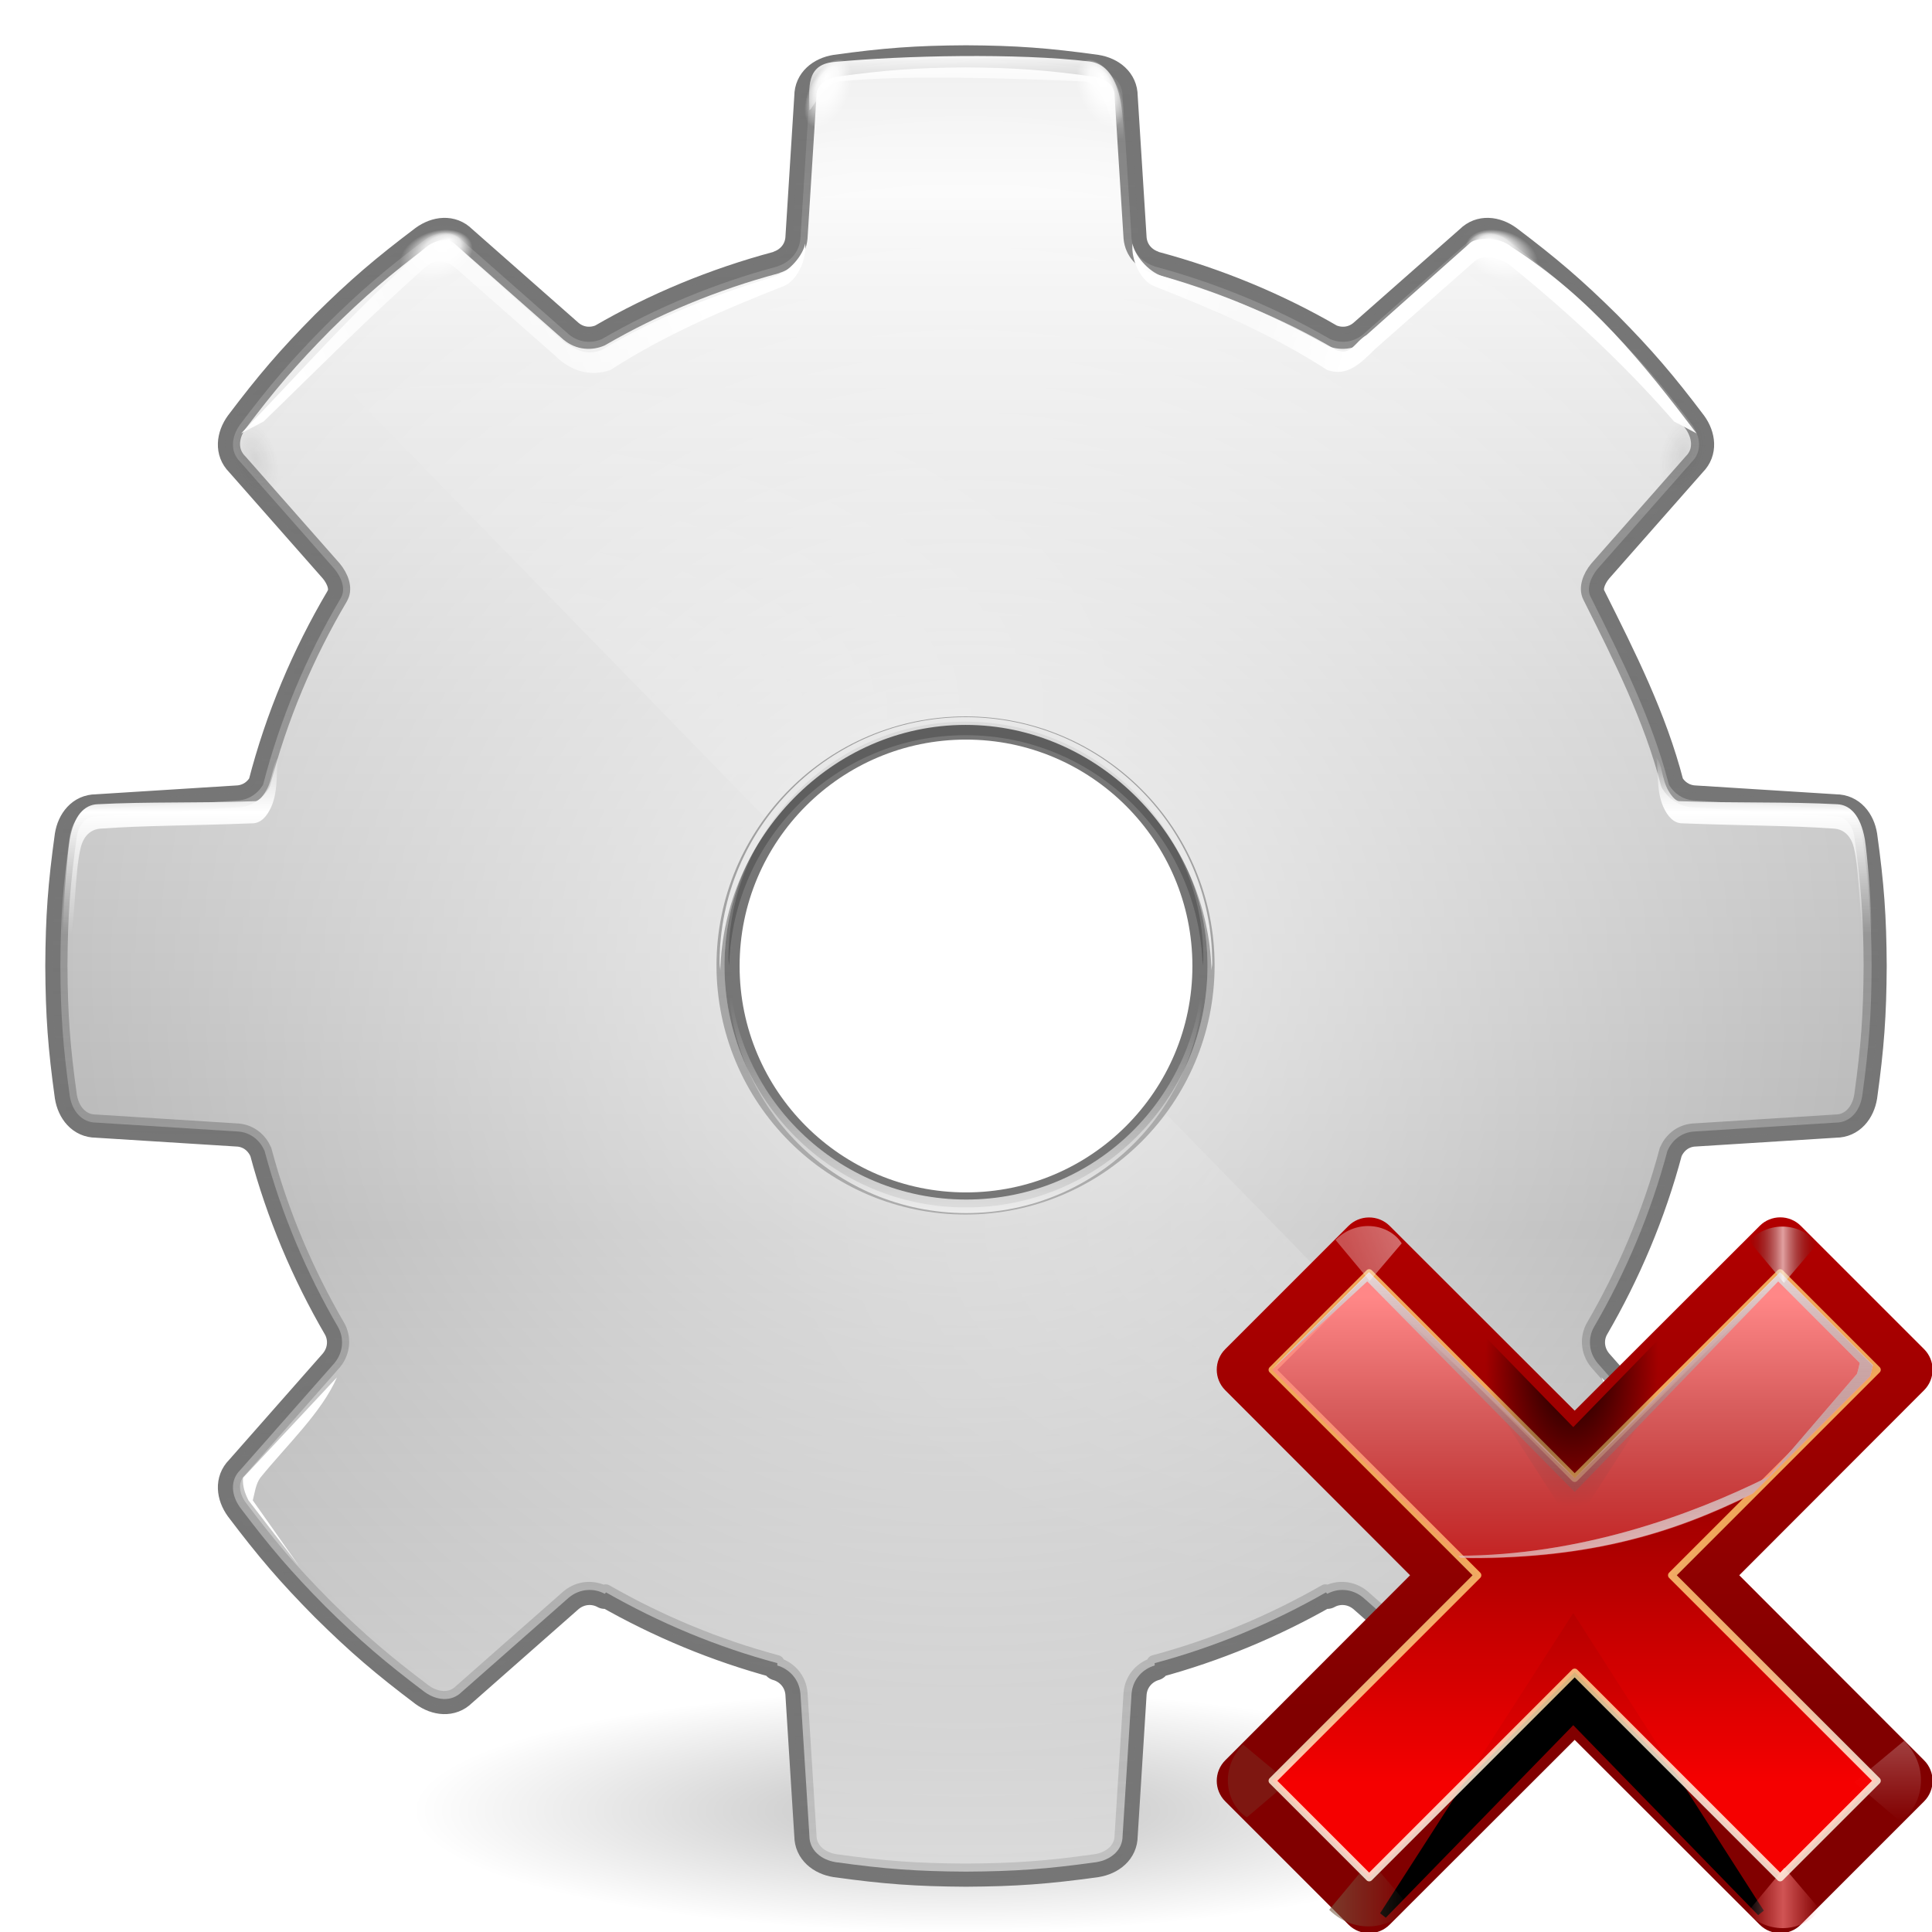 <?xml version="1.0" encoding="UTF-8" standalone="no"?>
<!-- Created with Inkscape (http://www.inkscape.org/) -->
<svg
   xmlns:dc="http://purl.org/dc/elements/1.1/"
   xmlns:cc="http://web.resource.org/cc/"
   xmlns:rdf="http://www.w3.org/1999/02/22-rdf-syntax-ns#"
   xmlns:svg="http://www.w3.org/2000/svg"
   xmlns="http://www.w3.org/2000/svg"
   xmlns:xlink="http://www.w3.org/1999/xlink"
   xmlns:sodipodi="http://sodipodi.sourceforge.net/DTD/sodipodi-0.dtd"
   xmlns:inkscape="http://www.inkscape.org/namespaces/inkscape"
   id="svg2"
   sodipodi:version="0.32"
   inkscape:version="0.45.1"
   width="128"
   height="128"
   version="1.0"
   inkscape:export-filename="/home/pinheiro/pics/oxygen/scalable/actions/exec.png"
   inkscape:export-xdpi="11.25"
   inkscape:export-ydpi="11.25"
   sodipodi:docbase="/home/it-s/Desktop/akademy"
   sodipodi:docname="view-process-end.svg"
   inkscape:output_extension="org.inkscape.output.svg.inkscape">
  <defs
     id="defs5">
    <linearGradient
       inkscape:collect="always"
       xlink:href="#linearGradient3207"
       id="linearGradient5275"
       gradientUnits="userSpaceOnUse"
       gradientTransform="translate(56.7,0)"
       spreadMethod="reflect"
       x1="31.906"
       y1="13.51"
       x2="34.875"
       y2="13.51" />
    <linearGradient
       id="linearGradient3207">
      <stop
         style="stop-color:#ffffff;stop-opacity:1;"
         offset="0"
         id="stop3209" />
      <stop
         style="stop-color:#252525;stop-opacity:0;"
         offset="1"
         id="stop3211" />
    </linearGradient>
    <linearGradient
       inkscape:collect="always"
       xlink:href="#linearGradient3207"
       id="linearGradient5271"
       gradientUnits="userSpaceOnUse"
       gradientTransform="matrix(0.552,-0.552,0.552,0.552,106.629,77.079)"
       x1="63.174"
       y1="10.404"
       x2="63.174"
       y2="61.872" />
    <linearGradient
       inkscape:collect="always"
       xlink:href="#linearGradient3366"
       id="linearGradient5269"
       gradientUnits="userSpaceOnUse"
       gradientTransform="matrix(0.552,-0.552,0.552,0.552,105.932,76.396)"
       x1="47.264"
       y1="21.738"
       x2="47.264"
       y2="70.357" />
    <linearGradient
       id="linearGradient3397">
      <stop
         style="stop-color:#f4f5f8;stop-opacity:1;"
         offset="0"
         id="stop3399" />
      <stop
         style="stop-color:#fdfdfe;stop-opacity:1;"
         offset="1"
         id="stop3401" />
    </linearGradient>
    <linearGradient
       id="linearGradient3575"
       inkscape:collect="always">
      <stop
         id="stop3577"
         offset="0"
         style="stop-color:#000000;stop-opacity:1;" />
      <stop
         id="stop3579"
         offset="1"
         style="stop-color:#000000;stop-opacity:0;" />
    </linearGradient>
    <radialGradient
       inkscape:collect="always"
       xlink:href="#linearGradient3575"
       id="radialGradient5265"
       gradientUnits="userSpaceOnUse"
       gradientTransform="matrix(0.458,0,0,0.782,-19.848,18.821)"
       cx="-36.593"
       cy="90.073"
       fx="-36.593"
       fy="90.073"
       r="25.986" />
    <filter
       id="filter3354"
       inkscape:collect="always">
      <feGaussianBlur
         id="feGaussianBlur3356"
         stdDeviation="0.458"
         inkscape:collect="always" />
    </filter>
    <linearGradient
       id="linearGradient3163">
      <stop
         offset="0"
         id="stop3165"
         style="stop-color:#fff5e4;stop-opacity:1;" />
      <stop
         offset="0.25"
         id="stop3173"
         style="stop-color:#ffecd0;stop-opacity:1;" />
      <stop
         offset="0.5"
         id="stop3171"
         style="stop-color:#ffd390;stop-opacity:1;" />
      <stop
         offset="1"
         id="stop3167"
         style="stop-color:#ffc46a;stop-opacity:1;" />
    </linearGradient>
    <linearGradient
       inkscape:collect="always"
       xlink:href="#linearGradient3163"
       id="linearGradient5263"
       gradientUnits="userSpaceOnUse"
       x1="60"
       y1="92.973"
       x2="57.434"
       y2="55.079" />
    <linearGradient
       id="linearGradient3366"
       inkscape:collect="always">
      <stop
         id="stop3368"
         offset="0"
         style="stop-color:#ff8787;stop-opacity:1;" />
      <stop
         id="stop4472"
         offset="1"
         style="stop-color:#ff8787;stop-opacity:0;" />
    </linearGradient>
    <linearGradient
       inkscape:collect="always"
       xlink:href="#linearGradient3366"
       id="linearGradient5261"
       gradientUnits="userSpaceOnUse"
       gradientTransform="translate(56.7,0)"
       spreadMethod="reflect"
       x1="31.906"
       y1="13.51"
       x2="34.875"
       y2="13.51" />
    <linearGradient
       id="linearGradient5433">
      <stop
         style="stop-color:#ff0000;stop-opacity:1;"
         offset="0"
         id="stop5435" />
      <stop
         style="stop-color:#7f0000;stop-opacity:1;"
         offset="1"
         id="stop5437" />
    </linearGradient>
    <linearGradient
       inkscape:collect="always"
       xlink:href="#linearGradient5433"
       id="linearGradient5259"
       gradientUnits="userSpaceOnUse"
       gradientTransform="matrix(0.552,-0.552,0.552,0.552,105.932,76.396)"
       x1="55.007"
       y1="88.461"
       x2="55.007"
       y2="36.656" />
    <linearGradient
       inkscape:collect="always"
       xlink:href="#linearGradient3489"
       id="linearGradient5257"
       gradientUnits="userSpaceOnUse"
       x1="304.887"
       y1="385.861"
       x2="345.62"
       y2="384.624" />
    <linearGradient
       inkscape:collect="always"
       id="linearGradient3489">
      <stop
         style="stop-color:#765c44;stop-opacity:1;"
         offset="0"
         id="stop3491" />
      <stop
         style="stop-color:#765c44;stop-opacity:0;"
         offset="1"
         id="stop3493" />
    </linearGradient>
    <linearGradient
       inkscape:collect="always"
       xlink:href="#linearGradient3489"
       id="linearGradient5255"
       gradientUnits="userSpaceOnUse"
       gradientTransform="scale(1.098,0.911)"
       x1="26.091"
       y1="14.857"
       x2="31.501"
       y2="14.857" />
    <filter
       id="filter3477"
       height="1.277"
       y="-0.139"
       width="1.28"
       x="-0.14"
       inkscape:collect="always">
      <feGaussianBlur
         id="feGaussianBlur3479"
         stdDeviation="0.288"
         inkscape:collect="always" />
    </filter>
    <linearGradient
       inkscape:collect="always"
       id="linearGradient3499">
      <stop
         style="stop-color:#ffffff;stop-opacity:1;"
         offset="0"
         id="stop3501" />
      <stop
         style="stop-color:#ffffff;stop-opacity:0;"
         offset="1"
         id="stop3503" />
    </linearGradient>
    <linearGradient
       inkscape:collect="always"
       xlink:href="#linearGradient3499"
       id="linearGradient5253"
       gradientUnits="userSpaceOnUse"
       gradientTransform="scale(1.098,0.911)"
       x1="26.091"
       y1="14.857"
       x2="31.501"
       y2="14.857" />
    <filter
       id="filter3549"
       height="1.296"
       y="-0.148"
       width="1.233"
       x="-0.116"
       inkscape:collect="always">
      <feGaussianBlur
         id="feGaussianBlur3551"
         stdDeviation="2.57"
         inkscape:collect="always" />
    </filter>
    <clipPath
       id="clipPath3559"
       clipPathUnits="userSpaceOnUse">
      <path
         style="fill:url(#linearGradient3563);fill-opacity:1;stroke:none;stroke-width:8;stroke-linecap:round;stroke-linejoin:round;stroke-miterlimit:4;stroke-dashoffset:1.088;stroke-opacity:1"
         d="M -64.51,10.75 C -65.553,10.758 -66.55,11.173 -67.292,11.906 L -84.26,28.875 C -85.822,30.437 -85.822,32.969 -84.26,34.531 L -58.823,60 L -84.26,85.469 C -85.822,87.031 -85.822,89.563 -84.26,91.125 L -67.292,108.094 C -65.729,109.655 -63.197,109.655 -61.635,108.094 L -36.167,82.656 L -10.698,108.094 C -9.136,109.655 -6.604,109.655 -5.042,108.094 L 11.927,91.125 C 13.489,89.563 13.489,87.031 11.927,85.469 L -13.51,60 L 11.927,34.531 C 13.489,32.969 13.489,30.437 11.927,28.875 L -5.042,11.906 C -6.604,10.345 -9.136,10.345 -10.698,11.906 L -36.167,37.344 L -61.635,11.906 C -62.399,11.15 -63.436,10.734 -64.51,10.75 z M -33.323,74.156 C -34.074,73.397 -35.098,72.969 -36.167,72.969 C -37.235,72.969 -38.259,73.397 -39.01,74.156 L -33.323,74.156 z "
         id="path3561"
         sodipodi:nodetypes="cccccccccccccccccccccccscc" />
    </clipPath>
    <linearGradient
       id="linearGradient5826">
      <stop
         id="stop5828"
         offset="0"
         style="stop-color:#810000;stop-opacity:1;" />
      <stop
         id="stop5830"
         offset="1"
         style="stop-color:#c50000;stop-opacity:1;" />
    </linearGradient>
    <linearGradient
       inkscape:collect="always"
       xlink:href="#linearGradient5826"
       id="linearGradient5251"
       gradientUnits="userSpaceOnUse"
       gradientTransform="matrix(0.552,-0.552,0.552,0.552,105.932,76.396)"
       x1="58.744"
       y1="78.411"
       x2="58.744"
       y2="-15.689" />
    <linearGradient
       inkscape:collect="always"
       id="linearGradient5968">
      <stop
         style="stop-color:#000000;stop-opacity:1;"
         offset="0"
         id="stop5970" />
      <stop
         style="stop-color:#000000;stop-opacity:0;"
         offset="1"
         id="stop5972" />
    </linearGradient>
    <linearGradient
       inkscape:collect="always"
       id="linearGradient5880">
      <stop
         style="stop-color:#ffffff;stop-opacity:1;"
         offset="0"
         id="stop5882" />
      <stop
         style="stop-color:#ffffff;stop-opacity:0;"
         offset="1"
         id="stop5884" />
    </linearGradient>
    <linearGradient
       id="linearGradient5515">
      <stop
         style="stop-color:#ffffff;stop-opacity:0;"
         offset="0"
         id="stop5517" />
      <stop
         id="stop5523"
         offset="0.325"
         style="stop-color:#ffffff;stop-opacity:1;" />
      <stop
         style="stop-color:#ffffff;stop-opacity:0;"
         offset="1"
         id="stop5519" />
    </linearGradient>
    <linearGradient
       id="linearGradient5267">
      <stop
         style="stop-color:#ffffff;stop-opacity:1;"
         offset="0"
         id="stop5269" />
      <stop
         id="stop5275"
         offset="0.5"
         style="stop-color:#ffffff;stop-opacity:0.504;" />
      <stop
         style="stop-color:#ffffff;stop-opacity:1;"
         offset="1"
         id="stop5271" />
    </linearGradient>
    <linearGradient
       id="linearGradient5247">
      <stop
         style="stop-color:#ffffff;stop-opacity:1;"
         offset="0"
         id="stop5249" />
      <stop
         id="stop5255"
         offset="0.5"
         style="stop-color:#ffffff;stop-opacity:0.791;" />
      <stop
         style="stop-color:#ffffff;stop-opacity:0;"
         offset="1"
         id="stop5251" />
    </linearGradient>
    <linearGradient
       inkscape:collect="always"
       id="linearGradient5213">
      <stop
         style="stop-color:#ffffff;stop-opacity:1;"
         offset="0"
         id="stop5215" />
      <stop
         style="stop-color:#ffffff;stop-opacity:0;"
         offset="1"
         id="stop5217" />
    </linearGradient>
    <linearGradient
       inkscape:collect="always"
       id="linearGradient5131">
      <stop
         style="stop-color:#767676;stop-opacity:1;"
         offset="0"
         id="stop5133" />
      <stop
         style="stop-color:#767676;stop-opacity:0;"
         offset="1"
         id="stop5135" />
    </linearGradient>
    <linearGradient
       inkscape:collect="always"
       id="linearGradient4993">
      <stop
         style="stop-color:#ffffff;stop-opacity:1;"
         offset="0"
         id="stop4995" />
      <stop
         style="stop-color:#ffffff;stop-opacity:0;"
         offset="1"
         id="stop4997" />
    </linearGradient>
    <linearGradient
       inkscape:collect="always"
       id="linearGradient4913">
      <stop
         style="stop-color:#ffffff;stop-opacity:1;"
         offset="0"
         id="stop4915" />
      <stop
         style="stop-color:#ffffff;stop-opacity:0;"
         offset="1"
         id="stop4917" />
    </linearGradient>
    <linearGradient
       id="linearGradient4893">
      <stop
         style="stop-color:#000000;stop-opacity:0;"
         offset="0"
         id="stop4895" />
      <stop
         id="stop4909"
         offset="0.611"
         style="stop-color:#000000;stop-opacity:0;" />
      <stop
         id="stop4905"
         offset="0.685"
         style="stop-color:#000000;stop-opacity:0.378;" />
      <stop
         style="stop-color:#000000;stop-opacity:0;"
         offset="0.75"
         id="stop4907" />
      <stop
         style="stop-color:#000000;stop-opacity:0;"
         offset="1"
         id="stop4897" />
    </linearGradient>
    <linearGradient
       inkscape:collect="always"
       id="linearGradient3285">
      <stop
         style="stop-color:#474747;stop-opacity:1;"
         offset="0"
         id="stop3287" />
      <stop
         style="stop-color:#474747;stop-opacity:0;"
         offset="1"
         id="stop3289" />
    </linearGradient>
    <linearGradient
       id="linearGradient3184">
      <stop
         style="stop-color:#fcfcfc;stop-opacity:1;"
         offset="0"
         id="stop3186" />
      <stop
         style="stop-color:#c0c0c0;stop-opacity:1;"
         offset="1"
         id="stop3188" />
    </linearGradient>
    <linearGradient
       id="linearGradient3152">
      <stop
         style="stop-color:#a2a2a2;stop-opacity:1;"
         offset="0"
         id="stop3154" />
      <stop
         id="stop3166"
         offset="0.278"
         style="stop-color:#b7b7b7;stop-opacity:1;" />
      <stop
         id="stop3160"
         offset="0.348"
         style="stop-color:#f2f2f2;stop-opacity:1;" />
      <stop
         style="stop-color:#858585;stop-opacity:1;"
         offset="0.691"
         id="stop3162" />
      <stop
         id="stop3164"
         offset="0.767"
         style="stop-color:#8f8f8f;stop-opacity:1;" />
      <stop
         style="stop-color:#a4a4a4;stop-opacity:1;"
         offset="0.849"
         id="stop3182" />
      <stop
         style="stop-color:#757575;stop-opacity:1;"
         offset="0.884"
         id="stop3178" />
      <stop
         id="stop3180"
         offset="0.913"
         style="stop-color:#989898;stop-opacity:1;" />
      <stop
         style="stop-color:#acacac;stop-opacity:1;"
         offset="1"
         id="stop3156" />
    </linearGradient>
    <linearGradient
       id="linearGradient10207">
      <stop
         id="stop10209"
         offset="0"
         style="stop-color:#b4b4b4;stop-opacity:1;" />
      <stop
         style="stop-color:#d1d1d1;stop-opacity:1;"
         offset="0.5"
         id="stop4937" />
      <stop
         id="stop10211"
         offset="1"
         style="stop-color:#fafafa;stop-opacity:1;" />
    </linearGradient>
    <linearGradient
       id="linearGradient3752">
      <stop
         id="stop3754"
         offset="0"
         style="stop-color:#000000;stop-opacity:1;" />
      <stop
         id="stop3756"
         offset="1"
         style="stop-color:#000000;stop-opacity:0;" />
    </linearGradient>
    <radialGradient
       inkscape:collect="always"
       xlink:href="#linearGradient4893"
       id="radialGradient4903"
       cx="-1.249"
       cy="23.725"
       fx="-1.249"
       fy="61.404"
       r="60"
       gradientUnits="userSpaceOnUse"
       gradientTransform="matrix(1.358,1.503,-1.633,1.476,-61.052,-44.648)" />
    <radialGradient
       inkscape:collect="always"
       xlink:href="#linearGradient4913"
       id="radialGradient4925"
       gradientUnits="userSpaceOnUse"
       cx="-84"
       cy="64"
       fx="-84"
       fy="64"
       r="60" />
    <mask
       maskUnits="userSpaceOnUse"
       id="mask4921">
      <path
         style="opacity:1;fill:url(#radialGradient4925);fill-opacity:1;stroke:none;stroke-width:3;stroke-linecap:round;stroke-linejoin:round;stroke-miterlimit:4;stroke-dasharray:none;stroke-dashoffset:1.088;stroke-opacity:1"
         d="M -84,4 C -87.274,4.017 -89.376,4.174 -92.625,4.625 C -93.587,4.778 -94.375,5.406 -94.375,6.375 L -94.969,15.812 C -95.057,16.768 -95.725,17.397 -96.437,17.625 C -96.459,17.632 -96.478,17.65 -96.5,17.656 C -100.617,18.761 -104.523,20.378 -108.125,22.469 C -108.777,22.751 -109.617,22.734 -110.312,22.156 L -117.406,15.906 C -118.092,15.221 -119.086,15.334 -119.875,15.906 C -122.492,17.885 -124.11,19.26 -126.438,21.562 C -128.74,23.89 -130.115,25.508 -132.094,28.125 C -132.666,28.914 -132.779,29.908 -132.094,30.594 L -125.844,37.688 C -125.37,38.258 -125.108,38.996 -125.375,39.531 L -125.438,39.656 C -127.683,43.456 -129.432,47.593 -130.562,51.969 C -130.574,51.989 -130.581,52.011 -130.594,52.031 C -130.911,52.544 -131.449,52.963 -132.188,53.031 L -141.625,53.625 C -142.594,53.625 -143.222,54.413 -143.375,55.375 C -143.826,58.624 -143.983,60.726 -144,64 C -143.983,67.274 -143.826,69.376 -143.375,72.625 C -143.222,73.587 -142.594,74.375 -141.625,74.375 L -132.188,74.969 C -131.32,75.049 -130.744,75.615 -130.469,76.25 C -129.366,80.393 -127.703,84.314 -125.594,87.938 C -125.221,88.606 -125.212,89.552 -125.844,90.312 L -132.094,97.406 C -132.779,98.092 -132.666,99.086 -132.094,99.875 C -130.115,102.492 -128.74,104.11 -126.438,106.438 C -124.11,108.74 -122.492,110.115 -119.875,112.094 C -119.086,112.666 -118.092,112.779 -117.406,112.094 L -110.312,105.844 C -109.552,105.212 -108.606,105.221 -107.938,105.594 L -107.844,105.5 C -104.316,107.517 -100.516,109.11 -96.5,110.188 L -96.5,110.344 C -95.764,110.553 -95.06,111.203 -94.969,112.188 L -94.375,121.625 C -94.375,122.594 -93.587,123.222 -92.625,123.375 C -89.376,123.826 -87.274,123.983 -84,124 C -80.726,123.983 -78.624,123.826 -75.375,123.375 C -74.413,123.222 -73.625,122.594 -73.625,121.625 L -73.031,112.188 C -72.94,111.203 -72.236,110.553 -71.5,110.344 L -71.5,110.188 C -67.484,109.11 -63.684,107.517 -60.156,105.5 L -60.062,105.594 C -59.394,105.221 -58.448,105.212 -57.687,105.844 L -50.594,112.094 C -49.908,112.779 -48.914,112.666 -48.125,112.094 C -45.508,110.115 -43.89,108.74 -41.562,106.438 C -39.26,104.11 -37.885,102.492 -35.906,99.875 C -35.334,99.086 -35.221,98.092 -35.906,97.406 L -42.156,90.312 C -42.788,89.552 -42.779,88.606 -42.406,87.938 C -40.297,84.314 -38.634,80.393 -37.531,76.25 C -37.256,75.615 -36.68,75.049 -35.812,74.969 L -26.375,74.375 C -25.406,74.375 -24.778,73.587 -24.625,72.625 C -24.174,69.376 -24.017,67.274 -24,64 C -24.017,60.726 -24.174,58.624 -24.625,55.375 C -24.778,54.413 -25.406,53.625 -26.375,53.625 L -35.812,53.031 C -36.551,52.963 -37.089,52.544 -37.406,52.031 C -37.412,52.009 -37.432,51.991 -37.437,51.969 C -38.568,47.593 -40.589,43.604 -42.562,39.656 L -42.625,39.531 C -42.892,38.996 -42.63,38.258 -42.156,37.688 L -35.906,30.594 C -35.221,29.908 -35.334,28.914 -35.906,28.125 C -37.885,25.508 -39.26,23.89 -41.562,21.562 C -43.89,19.26 -45.508,17.885 -48.125,15.906 C -48.914,15.334 -49.908,15.221 -50.594,15.906 L -57.687,22.156 C -58.383,22.734 -59.223,22.751 -59.875,22.469 C -63.477,20.378 -67.383,18.761 -71.5,17.656 C -71.522,17.65 -71.541,17.632 -71.562,17.625 C -72.275,17.397 -72.943,16.768 -73.031,15.812 L -73.625,6.375 C -73.625,5.406 -74.413,4.778 -75.375,4.625 C -78.624,4.174 -80.726,4.017 -84,4 z M -84,48 C -75.168,48 -68,55.168 -68,64 C -68,72.832 -75.168,80 -84,80 C -92.832,80 -100,72.832 -100,64 C -100,55.168 -92.832,48 -84,48 z "
         id="path4923"
         sodipodi:nodetypes="ccccssccccccccsccscccccccccccccccccccccccccccccccccccccccccccccccssssccccccccsscccccsssc" />
    </mask>
    <radialGradient
       inkscape:collect="always"
       xlink:href="#linearGradient4993"
       id="radialGradient5008"
       gradientUnits="userSpaceOnUse"
       gradientTransform="matrix(1,0,0,0.578,0,-101.847)"
       cx="94.819"
       cy="67.895"
       fx="94.819"
       fy="67.895"
       r="43.734" />
    <filter
       inkscape:collect="always"
       id="filter5054">
      <feGaussianBlur
         inkscape:collect="always"
         stdDeviation="1.283"
         id="feGaussianBlur5056" />
    </filter>
    <clipPath
       clipPathUnits="userSpaceOnUse"
       id="clipPath5073">
      <path
         id="path5075"
         d="M 76.906,-70.062 C 73.994,-66.09 69.299,-63.5 64,-63.5 C 59.104,-63.5 54.717,-65.689 51.781,-69.156 C 28.642,-73.442 25.164,-55.117 20.281,-38.406 C 20.69,-37.972 21.088,-37.542 21.562,-37.062 C 23.89,-34.76 25.508,-33.385 28.125,-31.406 C 28.914,-30.834 29.908,-30.721 30.594,-31.406 L 37.688,-37.656 C 38.448,-38.288 39.394,-38.279 40.062,-37.906 L 40.156,-38 C 43.684,-35.983 47.484,-34.39 51.5,-33.312 L 51.5,-33.156 C 52.236,-32.947 52.94,-32.297 53.031,-31.312 L 53.625,-21.875 C 53.625,-20.906 54.413,-20.278 55.375,-20.125 C 58.624,-19.674 60.726,-19.517 64,-19.5 C 67.274,-19.517 69.376,-19.674 72.625,-20.125 C 73.587,-20.278 74.375,-20.906 74.375,-21.875 L 74.969,-31.312 C 75.06,-32.297 75.764,-32.947 76.5,-33.156 L 76.5,-33.312 C 80.516,-34.39 84.316,-35.983 87.844,-38 L 87.938,-37.906 C 88.606,-38.279 89.552,-38.288 90.312,-37.656 L 97.406,-31.406 C 98.092,-30.721 99.086,-30.834 99.875,-31.406 C 102.492,-33.385 104.11,-34.76 106.438,-37.062 C 106.923,-37.553 107.333,-37.994 107.75,-38.437 C 111.674,-45.524 82.141,-81.872 76.906,-70.062 z "
         clip-path="none"
         mask="none"
         style="opacity:0.431;fill:url(#radialGradient5077);fill-opacity:1;stroke:none;stroke-width:3;stroke-linecap:round;stroke-linejoin:round;stroke-miterlimit:4;stroke-dasharray:none;stroke-dashoffset:1.088;stroke-opacity:1"
         sodipodi:nodetypes="csccccccccccccccccccccccccccc" />
    </clipPath>
    <radialGradient
       inkscape:collect="always"
       xlink:href="#linearGradient4993"
       id="radialGradient5077"
       gradientUnits="userSpaceOnUse"
       gradientTransform="matrix(1,0,0,0.578,0,-101.847)"
       cx="94.819"
       cy="67.895"
       fx="94.819"
       fy="67.895"
       r="43.734" />
    <radialGradient
       inkscape:collect="always"
       xlink:href="#linearGradient4993"
       id="radialGradient5081"
       gradientUnits="userSpaceOnUse"
       gradientTransform="matrix(1,0,0,0.578,0,-101.847)"
       cx="94.819"
       cy="67.895"
       fx="94.819"
       fy="67.895"
       r="43.734" />
    <filter
       inkscape:collect="always"
       id="filter5162">
      <feGaussianBlur
         inkscape:collect="always"
         stdDeviation="0.605"
         id="feGaussianBlur5164" />
    </filter>
    <linearGradient
       inkscape:collect="always"
       xlink:href="#linearGradient10207"
       id="linearGradient5175"
       gradientUnits="userSpaceOnUse"
       gradientTransform="translate(4.044,1.284)"
       spreadMethod="reflect"
       x1="64"
       y1="81.5"
       x2="64"
       y2="12.678" />
    <radialGradient
       inkscape:collect="always"
       xlink:href="#linearGradient4893"
       id="radialGradient5177"
       gradientUnits="userSpaceOnUse"
       gradientTransform="matrix(1.358,1.503,-1.633,1.476,-61.052,-44.648)"
       cx="-1.249"
       cy="23.725"
       fx="-1.249"
       fy="61.404"
       r="60" />
    <radialGradient
       inkscape:collect="always"
       xlink:href="#linearGradient4993"
       id="radialGradient5179"
       gradientUnits="userSpaceOnUse"
       gradientTransform="matrix(1,0,0,0.578,0,-101.847)"
       cx="94.819"
       cy="67.895"
       fx="94.819"
       fy="67.895"
       r="43.734" />
    <radialGradient
       inkscape:collect="always"
       xlink:href="#linearGradient4993"
       id="radialGradient5181"
       gradientUnits="userSpaceOnUse"
       gradientTransform="matrix(1,0,0,0.578,0,-101.847)"
       cx="94.819"
       cy="67.895"
       fx="94.819"
       fy="67.895"
       r="43.734" />
    <radialGradient
       inkscape:collect="always"
       xlink:href="#linearGradient4913"
       id="radialGradient5183"
       gradientUnits="userSpaceOnUse"
       gradientTransform="translate(152.044,1.284)"
       cx="-84"
       cy="64"
       fx="-84"
       fy="64"
       r="60" />
    <linearGradient
       inkscape:collect="always"
       xlink:href="#linearGradient5131"
       id="linearGradient5185"
       gradientUnits="userSpaceOnUse"
       gradientTransform="translate(-225.986,40.75)"
       x1="283.5"
       y1="-52.5"
       x2="282.5"
       y2="128.5" />
    <linearGradient
       inkscape:collect="always"
       xlink:href="#linearGradient5213"
       id="linearGradient5219"
       x1="62.937"
       y1="3.85"
       x2="63.021"
       y2="9.852"
       gradientUnits="userSpaceOnUse"
       gradientTransform="translate(-2.9613216e-2,-0.459)" />
    <radialGradient
       inkscape:collect="always"
       xlink:href="#linearGradient5247"
       id="radialGradient5253"
       cx="54.673"
       cy="6.85"
       fx="54.046"
       fy="6.341"
       r="1.289"
       gradientTransform="matrix(1,0,0,1.902,0,-6.178)"
       gradientUnits="userSpaceOnUse" />
    <filter
       inkscape:collect="always"
       id="filter5257">
      <feGaussianBlur
         inkscape:collect="always"
         stdDeviation="0.023"
         id="feGaussianBlur5259" />
    </filter>
    <radialGradient
       inkscape:collect="always"
       xlink:href="#linearGradient5247"
       id="radialGradient5263"
       gradientUnits="userSpaceOnUse"
       gradientTransform="matrix(1,0,0,1.902,0,-6.178)"
       cx="54.673"
       cy="6.85"
       fx="54.046"
       fy="6.341"
       r="1.289" />
    <linearGradient
       inkscape:collect="always"
       xlink:href="#linearGradient5267"
       id="linearGradient5273"
       x1="43.714"
       y1="11.362"
       x2="18.252"
       y2="21.729"
       gradientUnits="userSpaceOnUse" />
    <filter
       inkscape:collect="always"
       id="filter5309">
      <feGaussianBlur
         inkscape:collect="always"
         stdDeviation="0.093"
         id="feGaussianBlur5311" />
    </filter>
    <radialGradient
       inkscape:collect="always"
       xlink:href="#linearGradient5247"
       id="radialGradient5315"
       gradientUnits="userSpaceOnUse"
       gradientTransform="matrix(1,0,0,1.902,0,-6.178)"
       cx="54.673"
       cy="6.85"
       fx="54.046"
       fy="6.341"
       r="1.289" />
    <linearGradient
       inkscape:collect="always"
       xlink:href="#linearGradient5267"
       id="linearGradient5337"
       gradientUnits="userSpaceOnUse"
       x1="52.722"
       y1="17.797"
       x2="38.628"
       y2="22.658" />
    <radialGradient
       inkscape:collect="always"
       xlink:href="#linearGradient5247"
       id="radialGradient5339"
       gradientUnits="userSpaceOnUse"
       gradientTransform="matrix(1,0,0,1.902,0,-6.178)"
       cx="54.673"
       cy="6.85"
       fx="54.046"
       fy="6.341"
       r="1.289" />
    <radialGradient
       inkscape:collect="always"
       xlink:href="#linearGradient3285"
       id="radialGradient5343"
       gradientUnits="userSpaceOnUse"
       gradientTransform="matrix(1,0,0,1.902,0,-6.178)"
       cx="54.673"
       cy="6.85"
       fx="54.673"
       fy="6.85"
       r="1.289" />
    <filter
       inkscape:collect="always"
       x="-0.113"
       width="1.226"
       y="-0.067"
       height="1.133"
       id="filter5505">
      <feGaussianBlur
         inkscape:collect="always"
         stdDeviation="0.133"
         id="feGaussianBlur5507" />
    </filter>
    <radialGradient
       inkscape:collect="always"
       xlink:href="#linearGradient3285"
       id="radialGradient5511"
       gradientUnits="userSpaceOnUse"
       gradientTransform="matrix(1,0,0,1.902,0,-6.178)"
       cx="54.673"
       cy="6.85"
       fx="54.673"
       fy="6.85"
       r="1.289" />
    <linearGradient
       inkscape:collect="always"
       xlink:href="#linearGradient5515"
       id="linearGradient5521"
       x1="114.296"
       y1="49.937"
       x2="114.296"
       y2="61.877"
       gradientUnits="userSpaceOnUse" />
    <filter
       inkscape:collect="always"
       id="filter5581">
      <feGaussianBlur
         inkscape:collect="always"
         stdDeviation="0.204"
         id="feGaussianBlur5583" />
    </filter>
    <linearGradient
       inkscape:collect="always"
       xlink:href="#linearGradient5515"
       id="linearGradient5587"
       gradientUnits="userSpaceOnUse"
       x1="114.296"
       y1="49.937"
       x2="114.296"
       y2="61.877" />
    <filter
       inkscape:collect="always"
       id="filter5718">
      <feGaussianBlur
         inkscape:collect="always"
         stdDeviation="0.487"
         id="feGaussianBlur5720" />
    </filter>
    <filter
       inkscape:collect="always"
       id="filter5836">
      <feGaussianBlur
         inkscape:collect="always"
         stdDeviation="0.124"
         id="feGaussianBlur5838" />
    </filter>
    <filter
       inkscape:collect="always"
       id="filter5876">
      <feGaussianBlur
         inkscape:collect="always"
         stdDeviation="0.119"
         id="feGaussianBlur5878" />
    </filter>
    <linearGradient
       inkscape:collect="always"
       xlink:href="#linearGradient5880"
       id="linearGradient5886"
       x1="63.993"
       y1="80.37"
       x2="63.993"
       y2="66.132"
       gradientUnits="userSpaceOnUse" />
    <filter
       inkscape:collect="always"
       id="filter5960">
      <feGaussianBlur
         inkscape:collect="always"
         stdDeviation="0.07"
         id="feGaussianBlur5962" />
    </filter>
    <radialGradient
       inkscape:collect="always"
       xlink:href="#linearGradient5968"
       id="radialGradient5974"
       cx="66.917"
       cy="121.709"
       fx="66.917"
       fy="121.709"
       r="36.032"
       gradientTransform="matrix(1,0,0,0.111,0,108.185)"
       gradientUnits="userSpaceOnUse" />
    <filter
       inkscape:collect="always"
       x="-0.035"
       width="1.069"
       y="-0.312"
       height="1.625"
       id="filter6028">
      <feGaussianBlur
         inkscape:collect="always"
         stdDeviation="1.042"
         id="feGaussianBlur6030" />
    </filter>
    <linearGradient
       inkscape:collect="always"
       xlink:href="#linearGradient5267"
       id="linearGradient31907"
       x1="133.534"
       y1="60.757"
       x2="179.49"
       y2="60.757"
       gradientUnits="userSpaceOnUse" />
    <linearGradient
       inkscape:collect="always"
       xlink:href="#linearGradient5267"
       id="linearGradient31909"
       gradientUnits="userSpaceOnUse"
       x1="43.714"
       y1="11.362"
       x2="18.252"
       y2="21.729" />
  </defs>
  <sodipodi:namedview
     inkscape:window-height="800"
     inkscape:window-width="1270"
     inkscape:pageshadow="2"
     inkscape:pageopacity="0.0"
     guidetolerance="10.0"
     gridtolerance="10.0"
     objecttolerance="10.0"
     borderopacity="1.0"
     bordercolor="#666666"
     pagecolor="#ffffff"
     id="base"
     width="128px"
     height="128px"
     gridspacingx="4px"
     gridspacingy="4px"
     gridempspacing="2"
     showgrid="false"
     inkscape:zoom="2.4726563"
     inkscape:cx="78.235879"
     inkscape:cy="21.415505"
     inkscape:window-x="19"
     inkscape:window-y="64"
     inkscape:current-layer="svg2" />
  <path
     sodipodi:type="arc"
     style="opacity:0.502;fill:url(#radialGradient5974);fill-opacity:1.0;stroke:none;stroke-width:4;stroke-linecap:round;stroke-linejoin:round;stroke-miterlimit:4;stroke-dasharray:none;stroke-dashoffset:1.088;stroke-opacity:1;filter:url(#filter6028)"
     id="path5966"
     sodipodi:cx="66.917099"
     sodipodi:cy="121.70865"
     sodipodi:rx="36.032284"
     sodipodi:ry="4.0035872"
     d="M 102.949 121.709 A 36.032 4.004 0 1 1  30.885,121.709 A 36.032 4.004 0 1 1  102.949 121.709 z"
     transform="matrix(1,0,0,2,-3.432,-123.424)" />
  <g
     id="g5166"
     transform="translate(-4.044,-1.284)">
    <path
       mask="none"
       style="opacity:1;fill:#363636;fill-opacity:1;stroke:#767676;stroke-width:2;stroke-linecap:round;stroke-linejoin:round;stroke-miterlimit:4;stroke-dasharray:none;stroke-dashoffset:1.088;stroke-opacity:1"
       d="M 68.044,5.284 C 64.77,5.301 62.668,5.457 59.419,5.909 C 58.457,6.062 57.669,6.689 57.669,7.659 L 57.075,17.096 C 56.987,18.051 56.319,18.68 55.607,18.909 C 55.585,18.916 55.566,18.934 55.544,18.94 C 51.427,20.045 47.521,21.662 43.919,23.752 C 43.268,24.034 42.427,24.017 41.732,23.44 L 34.638,17.19 C 33.952,16.504 32.958,16.618 32.169,17.19 C 29.553,19.168 27.934,20.543 25.607,22.846 C 23.304,25.173 21.929,26.792 19.95,29.409 C 19.379,30.197 19.265,31.192 19.95,31.877 L 26.2,38.971 C 26.674,39.542 26.937,40.28 26.669,40.815 L 26.607,40.94 C 24.361,44.739 22.612,48.876 21.482,53.252 C 21.47,53.273 21.463,53.294 21.45,53.315 C 21.133,53.828 20.595,54.246 19.857,54.315 L 10.419,54.909 C 9.45,54.909 8.822,55.697 8.669,56.659 C 8.218,59.908 8.062,62.01 8.044,65.284 C 8.062,68.557 8.218,70.659 8.669,73.909 C 8.822,74.871 9.45,75.659 10.419,75.659 L 19.857,76.252 C 20.724,76.333 21.3,76.899 21.575,77.534 C 22.679,81.677 24.342,85.598 26.45,89.221 C 26.823,89.89 26.832,90.835 26.2,91.596 L 19.95,98.69 C 19.265,99.375 19.379,100.37 19.95,101.159 C 21.929,103.775 23.304,105.394 25.607,107.721 C 27.934,110.024 29.553,111.399 32.169,113.377 C 32.958,113.949 33.952,114.063 34.638,113.377 L 41.732,107.127 C 42.492,106.496 43.438,106.504 44.107,106.877 L 44.2,106.784 C 47.728,108.801 51.529,110.393 55.544,111.471 L 55.544,111.627 C 56.281,111.836 56.984,112.487 57.075,113.471 L 57.669,122.909 C 57.669,123.878 58.457,124.505 59.419,124.659 C 62.668,125.11 64.77,125.266 68.044,125.284 C 71.318,125.266 73.42,125.11 76.669,124.659 C 77.631,124.505 78.419,123.878 78.419,122.909 L 79.013,113.471 C 79.104,112.487 79.808,111.836 80.544,111.627 L 80.544,111.471 C 84.56,110.393 88.36,108.801 91.888,106.784 L 91.982,106.877 C 92.65,106.504 93.596,106.496 94.357,107.127 L 101.45,113.377 C 102.136,114.063 103.131,113.949 103.919,113.377 C 106.536,111.399 108.155,110.024 110.482,107.721 C 112.784,105.394 114.159,103.775 116.138,101.159 C 116.71,100.37 116.823,99.375 116.138,98.69 L 109.888,91.596 C 109.256,90.835 109.265,89.89 109.638,89.221 C 111.747,85.598 113.41,81.677 114.513,77.534 C 114.788,76.899 115.364,76.333 116.232,76.252 L 125.669,75.659 C 126.639,75.659 127.266,74.871 127.419,73.909 C 127.87,70.659 128.027,68.557 128.044,65.284 C 128.027,62.01 127.87,59.908 127.419,56.659 C 127.266,55.697 126.639,54.909 125.669,54.909 L 116.232,54.315 C 115.493,54.246 114.955,53.828 114.638,53.315 C 114.632,53.293 114.612,53.274 114.607,53.252 C 113.477,48.876 111.456,44.887 109.482,40.94 L 109.419,40.815 C 109.152,40.28 109.414,39.542 109.888,38.971 L 116.138,31.877 C 116.823,31.192 116.71,30.197 116.138,29.409 C 114.159,26.792 112.784,25.173 110.482,22.846 C 108.155,20.543 106.536,19.168 103.919,17.19 C 103.131,16.618 102.136,16.504 101.45,17.19 L 94.357,23.44 C 93.661,24.017 92.821,24.034 92.169,23.752 C 88.567,21.662 84.661,20.045 80.544,18.94 C 80.522,18.934 80.504,18.916 80.482,18.909 C 79.77,18.68 79.101,18.051 79.013,17.096 L 78.419,7.659 C 78.419,6.689 77.631,6.062 76.669,5.909 C 73.42,5.457 71.318,5.301 68.044,5.284 z M 68.044,49.284 C 76.876,49.284 84.044,56.452 84.044,65.284 C 84.044,74.116 76.876,81.284 68.044,81.284 C 59.212,81.284 52.044,74.116 52.044,65.284 C 52.044,56.452 59.212,49.284 68.044,49.284 z "
       id="path5091"
       sodipodi:nodetypes="ccccssccccccccsccscccccccccccccccccccccccccccccccccccccccccccccccssssccccccccsscccccsssc" />
    <path
       sodipodi:nodetypes="ccccssccccccccsccscccccccccccccccccccccccccccccccccccccccccccccccssssccccccccsscccccsssc"
       id="path3139"
       d="M 68.044,5.284 C 64.77,5.301 62.668,5.457 59.419,5.909 C 58.457,6.062 57.669,6.689 57.669,7.659 L 57.075,17.096 C 56.987,18.051 56.319,18.68 55.607,18.909 C 55.585,18.916 55.566,18.934 55.544,18.94 C 51.427,20.045 47.521,21.662 43.919,23.752 C 43.268,24.034 42.427,24.017 41.732,23.44 L 34.638,17.19 C 33.952,16.504 32.958,16.618 32.169,17.19 C 29.553,19.168 27.934,20.543 25.607,22.846 C 23.304,25.173 21.929,26.792 19.95,29.409 C 19.379,30.197 19.265,31.192 19.95,31.877 L 26.2,38.971 C 26.674,39.542 26.937,40.28 26.669,40.815 L 26.607,40.94 C 24.361,44.739 22.612,48.876 21.482,53.252 C 21.47,53.273 21.463,53.294 21.45,53.315 C 21.133,53.828 20.595,54.246 19.857,54.315 L 10.419,54.909 C 9.45,54.909 8.822,55.697 8.669,56.659 C 8.218,59.908 8.062,62.01 8.044,65.284 C 8.062,68.557 8.218,70.659 8.669,73.909 C 8.822,74.871 9.45,75.659 10.419,75.659 L 19.857,76.252 C 20.724,76.333 21.3,76.899 21.575,77.534 C 22.679,81.677 24.342,85.598 26.45,89.221 C 26.823,89.89 26.832,90.835 26.2,91.596 L 19.95,98.69 C 19.265,99.375 19.379,100.37 19.95,101.159 C 21.929,103.775 23.304,105.394 25.607,107.721 C 27.934,110.024 29.553,111.399 32.169,113.377 C 32.958,113.949 33.952,114.063 34.638,113.377 L 41.732,107.127 C 42.492,106.496 43.438,106.504 44.107,106.877 L 44.2,106.784 C 47.728,108.801 51.529,110.393 55.544,111.471 L 55.544,111.627 C 56.281,111.836 56.984,112.487 57.075,113.471 L 57.669,122.909 C 57.669,123.878 58.457,124.505 59.419,124.659 C 62.668,125.11 64.77,125.266 68.044,125.284 C 71.318,125.266 73.42,125.11 76.669,124.659 C 77.631,124.505 78.419,123.878 78.419,122.909 L 79.013,113.471 C 79.104,112.487 79.808,111.836 80.544,111.627 L 80.544,111.471 C 84.56,110.393 88.36,108.801 91.888,106.784 L 91.982,106.877 C 92.65,106.504 93.596,106.496 94.357,107.127 L 101.45,113.377 C 102.136,114.063 103.131,113.949 103.919,113.377 C 106.536,111.399 108.155,110.024 110.482,107.721 C 112.784,105.394 114.159,103.775 116.138,101.159 C 116.71,100.37 116.823,99.375 116.138,98.69 L 109.888,91.596 C 109.256,90.835 109.265,89.89 109.638,89.221 C 111.747,85.598 113.41,81.677 114.513,77.534 C 114.788,76.899 115.364,76.333 116.232,76.252 L 125.669,75.659 C 126.639,75.659 127.266,74.871 127.419,73.909 C 127.87,70.659 128.027,68.557 128.044,65.284 C 128.027,62.01 127.87,59.908 127.419,56.659 C 127.266,55.697 126.639,54.909 125.669,54.909 L 116.232,54.315 C 115.493,54.246 114.955,53.828 114.638,53.315 C 114.632,53.293 114.612,53.274 114.607,53.252 C 113.477,48.876 111.456,44.887 109.482,40.94 L 109.419,40.815 C 109.152,40.28 109.414,39.542 109.888,38.971 L 116.138,31.877 C 116.823,31.192 116.71,30.197 116.138,29.409 C 114.159,26.792 112.784,25.173 110.482,22.846 C 108.155,20.543 106.536,19.168 103.919,17.19 C 103.131,16.618 102.136,16.504 101.45,17.19 L 94.357,23.44 C 93.661,24.017 92.821,24.034 92.169,23.752 C 88.567,21.662 84.661,20.045 80.544,18.94 C 80.522,18.934 80.504,18.916 80.482,18.909 C 79.77,18.68 79.101,18.051 79.013,17.096 L 78.419,7.659 C 78.419,6.689 77.631,6.062 76.669,5.909 C 73.42,5.457 71.318,5.301 68.044,5.284 z M 68.044,49.284 C 76.876,49.284 84.044,56.452 84.044,65.284 C 84.044,74.116 76.876,81.284 68.044,81.284 C 59.212,81.284 52.044,74.116 52.044,65.284 C 52.044,56.452 59.212,49.284 68.044,49.284 z "
       style="opacity:1;fill:url(#linearGradient5175);fill-opacity:1;stroke:none;stroke-width:3;stroke-linecap:round;stroke-linejoin:round;stroke-miterlimit:4;stroke-dasharray:none;stroke-dashoffset:1.088;stroke-opacity:1" />
    <path
       transform="translate(152.044,1.284)"
       mask="url(#mask4921)"
       style="opacity:1;fill:url(#radialGradient5177);fill-opacity:1;stroke:none;stroke-width:3;stroke-linecap:round;stroke-linejoin:round;stroke-miterlimit:4;stroke-dasharray:none;stroke-dashoffset:1.088;stroke-opacity:1"
       d="M -84,4 C -87.274,4.017 -89.376,4.174 -92.625,4.625 C -93.587,4.778 -94.375,5.406 -94.375,6.375 L -94.969,15.812 C -95.057,16.768 -95.725,17.397 -96.437,17.625 C -96.459,17.632 -96.478,17.65 -96.5,17.656 C -100.617,18.761 -104.523,20.378 -108.125,22.469 C -108.777,22.751 -109.617,22.734 -110.312,22.156 L -117.406,15.906 C -118.092,15.221 -119.086,15.334 -119.875,15.906 C -122.492,17.885 -124.11,19.26 -126.438,21.562 C -128.74,23.89 -130.115,25.508 -132.094,28.125 C -132.666,28.914 -132.779,29.908 -132.094,30.594 L -125.844,37.688 C -125.37,38.258 -125.108,38.996 -125.375,39.531 L -125.438,39.656 C -127.683,43.456 -129.432,47.593 -130.562,51.969 C -130.574,51.989 -130.581,52.011 -130.594,52.031 C -130.911,52.544 -131.449,52.963 -132.188,53.031 L -141.625,53.625 C -142.594,53.625 -143.222,54.413 -143.375,55.375 C -143.826,58.624 -143.983,60.726 -144,64 C -143.983,67.274 -143.826,69.376 -143.375,72.625 C -143.222,73.587 -142.594,74.375 -141.625,74.375 L -132.188,74.969 C -131.32,75.049 -130.744,75.615 -130.469,76.25 C -129.366,80.393 -127.703,84.314 -125.594,87.938 C -125.221,88.606 -125.212,89.552 -125.844,90.312 L -132.094,97.406 C -132.779,98.092 -132.666,99.086 -132.094,99.875 C -130.115,102.492 -128.74,104.11 -126.438,106.438 C -124.11,108.74 -122.492,110.115 -119.875,112.094 C -119.086,112.666 -118.092,112.779 -117.406,112.094 L -110.312,105.844 C -109.552,105.212 -108.606,105.221 -107.938,105.594 L -107.844,105.5 C -104.316,107.517 -100.516,109.11 -96.5,110.188 L -96.5,110.344 C -95.764,110.553 -95.06,111.203 -94.969,112.188 L -94.375,121.625 C -94.375,122.594 -93.587,123.222 -92.625,123.375 C -89.376,123.826 -87.274,123.983 -84,124 C -80.726,123.983 -78.624,123.826 -75.375,123.375 C -74.413,123.222 -73.625,122.594 -73.625,121.625 L -73.031,112.188 C -72.94,111.203 -72.236,110.553 -71.5,110.344 L -71.5,110.188 C -67.484,109.11 -63.684,107.517 -60.156,105.5 L -60.062,105.594 C -59.394,105.221 -58.448,105.212 -57.687,105.844 L -50.594,112.094 C -49.908,112.779 -48.914,112.666 -48.125,112.094 C -45.508,110.115 -43.89,108.74 -41.562,106.438 C -39.26,104.11 -37.885,102.492 -35.906,99.875 C -35.334,99.086 -35.221,98.092 -35.906,97.406 L -42.156,90.312 C -42.788,89.552 -42.779,88.606 -42.406,87.938 C -40.297,84.314 -38.634,80.393 -37.531,76.25 C -37.256,75.615 -36.68,75.049 -35.812,74.969 L -26.375,74.375 C -25.406,74.375 -24.778,73.587 -24.625,72.625 C -24.174,69.376 -24.017,67.274 -24,64 C -24.017,60.726 -24.174,58.624 -24.625,55.375 C -24.778,54.413 -25.406,53.625 -26.375,53.625 L -35.812,53.031 C -36.551,52.963 -37.089,52.544 -37.406,52.031 C -37.412,52.009 -37.432,51.991 -37.437,51.969 C -38.568,47.593 -40.589,43.604 -42.562,39.656 L -42.625,39.531 C -42.892,38.996 -42.63,38.258 -42.156,37.688 L -35.906,30.594 C -35.221,29.908 -35.334,28.914 -35.906,28.125 C -37.885,25.508 -39.26,23.89 -41.562,21.562 C -43.89,19.26 -45.508,17.885 -48.125,15.906 C -48.914,15.334 -49.908,15.221 -50.594,15.906 L -57.687,22.156 C -58.383,22.734 -59.223,22.751 -59.875,22.469 C -63.477,20.378 -67.383,18.761 -71.5,17.656 C -71.522,17.65 -71.541,17.632 -71.562,17.625 C -72.275,17.397 -72.943,16.768 -73.031,15.812 L -73.625,6.375 C -73.625,5.406 -74.413,4.778 -75.375,4.625 C -78.624,4.174 -80.726,4.017 -84,4 z M -84,48 C -75.168,48 -68,55.168 -68,64 C -68,72.832 -75.168,80 -84,80 C -92.832,80 -100,72.832 -100,64 C -100,55.168 -92.832,48 -84,48 z "
       id="path4891"
       sodipodi:nodetypes="ccccssccccccccsccscccccccccccccccccccccccccccccccccccccccccccccccssssccccccccsscccccsssc" />
    <path
       transform="translate(4.044,144.784)"
       id="path4953"
       d="M 76.906,-70.062 C 73.994,-66.09 69.299,-63.5 64,-63.5 C 59.104,-63.5 54.717,-65.689 51.781,-69.156 L 20.281,-38.406 C 20.69,-37.972 21.088,-37.542 21.562,-37.062 C 23.89,-34.76 25.508,-33.385 28.125,-31.406 C 28.914,-30.834 29.908,-30.721 30.594,-31.406 L 37.688,-37.656 C 38.448,-38.288 39.394,-38.279 40.062,-37.906 L 40.156,-38 C 43.684,-35.983 47.484,-34.39 51.5,-33.312 L 51.5,-33.156 C 52.236,-32.947 52.94,-32.297 53.031,-31.312 L 53.625,-21.875 C 53.625,-20.906 54.413,-20.278 55.375,-20.125 C 58.624,-19.674 60.726,-19.517 64,-19.5 C 67.274,-19.517 69.376,-19.674 72.625,-20.125 C 73.587,-20.278 74.375,-20.906 74.375,-21.875 L 74.969,-31.312 C 75.06,-32.297 75.764,-32.947 76.5,-33.156 L 76.5,-33.312 C 80.516,-34.39 84.316,-35.983 87.844,-38 L 87.938,-37.906 C 88.606,-38.279 89.552,-38.288 90.312,-37.656 L 97.406,-31.406 C 98.092,-30.721 99.086,-30.834 99.875,-31.406 C 102.492,-33.385 104.11,-34.76 106.438,-37.062 C 106.923,-37.553 107.333,-37.994 107.75,-38.437 L 76.906,-70.062 z "
       clip-path="url(#clipPath5073)"
       mask="none"
       style="opacity:0.431;fill:url(#radialGradient5179);fill-opacity:1;stroke:none;stroke-width:3;stroke-linecap:round;stroke-linejoin:round;stroke-miterlimit:4;stroke-dasharray:none;stroke-dashoffset:1.088;stroke-opacity:1;filter:url(#filter5054)" />
    <path
       transform="matrix(-1,0,0,-1,132.031,-14.208)"
       style="opacity:0.431;fill:url(#radialGradient5181);fill-opacity:1;stroke:none;stroke-width:3;stroke-linecap:round;stroke-linejoin:round;stroke-miterlimit:4;stroke-dasharray:none;stroke-dashoffset:1.088;stroke-opacity:1;filter:url(#filter5054)"
       mask="none"
       clip-path="url(#clipPath5073)"
       d="M 76.906,-70.062 C 73.994,-66.09 69.299,-63.5 64,-63.5 C 59.104,-63.5 54.717,-65.689 51.781,-69.156 L 20.281,-38.406 C 20.69,-37.972 21.088,-37.542 21.562,-37.062 C 23.89,-34.76 25.508,-33.385 28.125,-31.406 C 28.914,-30.834 29.908,-30.721 30.594,-31.406 L 37.688,-37.656 C 38.448,-38.288 39.394,-38.279 40.062,-37.906 L 40.156,-38 C 43.684,-35.983 47.484,-34.39 51.5,-33.312 L 51.5,-33.156 C 52.236,-32.947 52.94,-32.297 53.031,-31.312 L 53.625,-21.875 C 53.625,-20.906 54.413,-20.278 55.375,-20.125 C 58.624,-19.674 60.726,-19.517 64,-19.5 C 67.274,-19.517 69.376,-19.674 72.625,-20.125 C 73.587,-20.278 74.375,-20.906 74.375,-21.875 L 74.969,-31.312 C 75.06,-32.297 75.764,-32.947 76.5,-33.156 L 76.5,-33.312 C 80.516,-34.39 84.316,-35.983 87.844,-38 L 87.938,-37.906 C 88.606,-38.279 89.552,-38.288 90.312,-37.656 L 97.406,-31.406 C 98.092,-30.721 99.086,-30.834 99.875,-31.406 C 102.492,-33.385 104.11,-34.76 106.438,-37.062 C 106.923,-37.553 107.333,-37.994 107.75,-38.437 L 76.906,-70.062 z "
       id="path5079" />
    <path
       style="opacity:0.732;fill:url(#radialGradient5183);fill-opacity:1;stroke:none;stroke-width:3;stroke-linecap:round;stroke-linejoin:round;stroke-miterlimit:4;stroke-dasharray:none;stroke-dashoffset:1.088;stroke-opacity:1"
       d="M 68.044,5.284 C 64.77,5.301 62.668,5.457 59.419,5.909 C 58.457,6.062 57.669,6.689 57.669,7.659 L 57.075,17.096 C 56.987,18.051 56.319,18.68 55.607,18.909 C 55.585,18.916 55.566,18.934 55.544,18.94 C 51.427,20.045 47.521,21.662 43.919,23.752 C 43.268,24.034 42.427,24.017 41.732,23.44 L 34.638,17.19 C 33.952,16.504 32.958,16.618 32.169,17.19 C 29.553,19.168 27.934,20.543 25.607,22.846 C 23.304,25.173 21.929,26.792 19.95,29.409 C 19.379,30.197 19.265,31.192 19.95,31.877 L 26.2,38.971 C 26.674,39.542 26.937,40.28 26.669,40.815 L 26.607,40.94 C 24.361,44.739 22.612,48.876 21.482,53.252 C 21.47,53.273 21.463,53.294 21.45,53.315 C 21.133,53.828 20.595,54.246 19.857,54.315 L 10.419,54.909 C 9.45,54.909 8.822,55.697 8.669,56.659 C 8.218,59.908 8.062,62.01 8.044,65.284 C 8.062,68.557 8.218,70.659 8.669,73.909 C 8.822,74.871 9.45,75.659 10.419,75.659 L 19.857,76.252 C 20.724,76.333 21.3,76.899 21.575,77.534 C 22.679,81.677 24.342,85.598 26.45,89.221 C 26.823,89.89 26.832,90.835 26.2,91.596 L 19.95,98.69 C 19.265,99.375 19.379,100.37 19.95,101.159 C 21.929,103.775 23.304,105.394 25.607,107.721 C 27.934,110.024 29.553,111.399 32.169,113.377 C 32.958,113.949 33.952,114.063 34.638,113.377 L 41.732,107.127 C 42.492,106.496 43.438,106.504 44.107,106.877 L 44.2,106.784 C 47.728,108.801 51.529,110.393 55.544,111.471 L 55.544,111.627 C 56.281,111.836 56.984,112.487 57.075,113.471 L 57.669,122.909 C 57.669,123.878 58.457,124.505 59.419,124.659 C 62.668,125.11 64.77,125.266 68.044,125.284 C 71.318,125.266 73.42,125.11 76.669,124.659 C 77.631,124.505 78.419,123.878 78.419,122.909 L 79.013,113.471 C 79.104,112.487 79.808,111.836 80.544,111.627 L 80.544,111.471 C 84.56,110.393 88.36,108.801 91.888,106.784 L 91.982,106.877 C 92.65,106.504 93.596,106.496 94.357,107.127 L 101.45,113.377 C 102.136,114.063 103.131,113.949 103.919,113.377 C 106.536,111.399 108.155,110.024 110.482,107.721 C 112.784,105.394 114.159,103.775 116.138,101.159 C 116.71,100.37 116.823,99.375 116.138,98.69 L 109.888,91.596 C 109.256,90.835 109.265,89.89 109.638,89.221 C 111.747,85.598 113.41,81.677 114.513,77.534 C 114.788,76.899 115.364,76.333 116.232,76.252 L 125.669,75.659 C 126.639,75.659 127.266,74.871 127.419,73.909 C 127.87,70.659 128.027,68.557 128.044,65.284 C 128.027,62.01 127.87,59.908 127.419,56.659 C 127.266,55.697 126.639,54.909 125.669,54.909 L 116.232,54.315 C 115.493,54.246 114.955,53.828 114.638,53.315 C 114.632,53.293 114.612,53.274 114.607,53.252 C 113.477,48.876 111.456,44.887 109.482,40.94 L 109.419,40.815 C 109.152,40.28 109.414,39.542 109.888,38.971 L 116.138,31.877 C 116.823,31.192 116.71,30.197 116.138,29.409 C 114.159,26.792 112.784,25.173 110.482,22.846 C 108.155,20.543 106.536,19.168 103.919,17.19 C 103.131,16.618 102.136,16.504 101.45,17.19 L 94.357,23.44 C 93.661,24.017 92.821,24.034 92.169,23.752 C 88.567,21.662 84.661,20.045 80.544,18.94 C 80.522,18.934 80.504,18.916 80.482,18.909 C 79.77,18.68 79.101,18.051 79.013,17.096 L 78.419,7.659 C 78.419,6.689 77.631,6.062 76.669,5.909 C 73.42,5.457 71.318,5.301 68.044,5.284 z M 68.044,49.284 C 76.876,49.284 84.044,56.452 84.044,65.284 C 84.044,74.116 76.876,81.284 68.044,81.284 C 59.212,81.284 52.044,74.116 52.044,65.284 C 52.044,56.452 59.212,49.284 68.044,49.284 z "
       id="path5085"
       sodipodi:nodetypes="ccccssccccccccsccscccccccccccccccccccccccccccccccccccccccccccccccssssccccccccsscccccsssc" />
    <path
       sodipodi:nodetypes="ccccssccccccccsccscccccccccccccccccccccccccccccccccccccccccccccccssssccccccccsscccccsssc"
       id="path5139"
       d="M 68.014,5.25 C 64.74,5.268 62.638,5.424 59.389,5.875 C 58.427,6.029 57.639,6.656 57.639,7.625 L 57.045,17.063 C 56.956,18.018 56.288,18.647 55.576,18.875 C 55.554,18.882 55.535,18.901 55.514,18.907 C 51.397,20.012 47.491,21.629 43.889,23.719 C 43.237,24.001 42.396,23.984 41.701,23.407 L 34.607,17.157 C 33.922,16.471 32.927,16.585 32.139,17.157 C 29.522,19.135 27.903,20.51 25.576,22.813 C 23.273,25.14 21.898,26.759 19.92,29.375 C 19.348,30.164 19.234,31.159 19.92,31.844 L 26.17,38.938 C 26.644,39.508 26.906,40.247 26.639,40.782 L 26.576,40.907 C 24.331,44.706 22.581,48.843 21.451,53.219 C 21.439,53.24 21.432,53.261 21.42,53.282 C 21.103,53.795 20.564,54.213 19.826,54.282 L 10.389,54.875 C 9.419,54.875 8.792,55.664 8.639,56.625 C 8.187,59.875 8.031,61.977 8.014,65.25 C 8.031,68.524 8.187,70.626 8.639,73.875 C 8.792,74.837 9.419,75.625 10.389,75.625 L 19.826,76.219 C 20.693,76.3 21.27,76.866 21.545,77.5 C 22.648,81.644 24.311,85.565 26.42,89.188 C 26.793,89.856 26.801,90.802 26.17,91.563 L 19.92,98.657 C 19.234,99.342 19.348,100.337 19.92,101.125 C 21.898,103.742 23.273,105.361 25.576,107.688 C 27.903,109.991 29.522,111.366 32.139,113.344 C 32.927,113.916 33.922,114.03 34.607,113.344 L 41.701,107.094 C 42.462,106.463 43.408,106.471 44.076,106.844 L 44.17,106.75 C 47.697,108.768 51.498,110.36 55.514,111.438 L 55.514,111.594 C 56.25,111.803 56.954,112.454 57.045,113.438 L 57.639,122.875 C 57.639,123.845 58.427,124.472 59.389,124.625 C 62.638,125.077 64.74,125.233 68.014,125.25 C 71.287,125.233 73.389,125.077 76.639,124.625 C 77.601,124.472 78.389,123.845 78.389,122.875 L 78.982,113.438 C 79.074,112.454 79.777,111.803 80.514,111.594 L 80.514,111.438 C 84.529,110.36 88.33,108.768 91.857,106.75 L 91.951,106.844 C 92.62,106.471 93.565,106.463 94.326,107.094 L 101.42,113.344 C 102.105,114.03 103.1,113.916 103.889,113.344 C 106.505,111.366 108.124,109.991 110.451,107.688 C 112.754,105.361 114.129,103.742 116.107,101.125 C 116.679,100.337 116.793,99.342 116.107,98.657 L 109.857,91.563 C 109.226,90.802 109.234,89.856 109.607,89.188 C 111.716,85.565 113.379,81.644 114.482,77.5 C 114.758,76.866 115.334,76.3 116.201,76.219 L 125.639,75.625 C 126.608,75.625 127.235,74.837 127.389,73.875 C 127.84,70.626 127.996,68.524 128.014,65.25 C 127.996,61.977 127.84,59.875 127.389,56.625 C 127.235,55.664 126.608,54.875 125.639,54.875 L 116.201,54.282 C 115.463,54.213 114.925,53.795 114.607,53.282 C 114.602,53.26 114.582,53.241 114.576,53.219 C 113.446,48.843 111.425,44.854 109.451,40.907 L 109.389,40.782 C 109.121,40.247 109.384,39.508 109.857,38.938 L 116.107,31.844 C 116.793,31.159 116.679,30.164 116.107,29.375 C 114.129,26.759 112.754,25.14 110.451,22.813 C 108.124,20.51 106.505,19.135 103.889,17.157 C 103.1,16.585 102.105,16.471 101.42,17.157 L 94.326,23.407 C 93.631,23.984 92.79,24.001 92.139,23.719 C 88.536,21.629 84.63,20.012 80.514,18.907 C 80.492,18.901 80.473,18.882 80.451,18.875 C 79.739,18.647 79.071,18.018 78.982,17.063 L 78.389,7.625 C 78.389,6.656 77.601,6.029 76.639,5.875 C 73.389,5.424 71.287,5.268 68.014,5.25 z M 68.014,49.25 C 76.846,49.25 84.014,56.418 84.014,65.25 C 84.014,74.082 76.846,81.25 68.014,81.25 C 59.182,81.25 52.014,74.082 52.014,65.25 C 52.014,56.418 59.182,49.25 68.014,49.25 z "
       style="opacity:1;fill:none;fill-opacity:1;stroke:url(#linearGradient5185);stroke-width:1;stroke-linecap:round;stroke-linejoin:round;stroke-miterlimit:4;stroke-dasharray:none;stroke-dashoffset:1.088;stroke-opacity:1;filter:url(#filter5162)"
       mask="none" />
  </g>
  <path
     style="fill:url(#linearGradient5219);fill-opacity:1;fill-rule:evenodd;stroke:none;stroke-width:1px;stroke-linecap:butt;stroke-linejoin:miter;stroke-opacity:1;filter:url(#filter5257)"
     d="M 55.234,4.109 C 59.793,3.673 67.427,3.506 72.178,4.074 C 74.084,4.301 74.716,6.951 74.323,11.437 C 74.295,11.748 73.751,5.477 71.82,5.396 C 67.15,5.202 60.14,4.93 55.592,5.396 C 54.546,5.504 53.63,7.589 53.626,7.255 C 53.608,5.861 53.379,4.287 55.234,4.109 z "
     id="path5211"
     sodipodi:nodetypes="cssssss" />
  <path
     sodipodi:type="arc"
     style="opacity:1;fill:url(#radialGradient5253);fill-opacity:1.0;stroke:none;stroke-width:4;stroke-linecap:round;stroke-linejoin:round;stroke-miterlimit:4;stroke-dasharray:none;stroke-dashoffset:1.088;stroke-opacity:1"
     id="path5245"
     sodipodi:cx="54.672985"
     sodipodi:cy="6.8499207"
     sodipodi:rx="1.2890996"
     sodipodi:ry="2.4518168"
     d="M 55.962 6.85 A 1.289 2.452 0 1 1  53.384,6.85 A 1.289 2.452 0 1 1  55.962 6.85 z"
     transform="matrix(0.9,0.436,-0.436,0.9,8.657,-23.807)" />
  <path
     transform="matrix(-0.9,0.436,0.436,0.9,119.09,-23.807)"
     d="M 55.962 6.85 A 1.289 2.452 0 1 1  53.384,6.85 A 1.289 2.452 0 1 1  55.962 6.85 z"
     sodipodi:ry="2.4518168"
     sodipodi:rx="1.2890996"
     sodipodi:cy="6.8499207"
     sodipodi:cx="54.672985"
     id="path5261"
     style="opacity:1;fill:url(#radialGradient5263);fill-opacity:1;stroke:none;stroke-width:4;stroke-linecap:round;stroke-linejoin:round;stroke-miterlimit:4;stroke-dasharray:none;stroke-dashoffset:1.088;stroke-opacity:1"
     sodipodi:type="arc" />
  <g
     id="g5317">
    <path
       sodipodi:nodetypes="cccccccccccccc"
       id="path5265"
       d="M 51.362,18.3 C 47.314,19.538 43.503,21.01 39.836,23.2 C 38.839,23.564 38.239,23.204 37.409,22.695 L 30.534,16.581 C 30.101,16.223 29.032,15.657 28.209,16.379 C 23.637,20.339 19.993,24.584 15.975,28.714 L 17.465,27.925 C 21.037,24.467 24.476,20.964 28.31,17.592 C 28.88,17.12 29.732,17.302 30.231,17.795 L 36.815,23.598 C 37.821,24.582 39.105,24.978 40.442,24.515 C 44.087,22.164 47.914,20.535 51.94,18.948 C 52.785,18.599 53.456,17.247 53.343,16.14 C 53.225,16.855 52.343,17.987 51.362,18.3 z "
       style="fill:url(#linearGradient5273);fill-opacity:1.0;fill-rule:evenodd;stroke:none;stroke-width:1px;stroke-linecap:butt;stroke-linejoin:miter;stroke-opacity:1;filter:url(#filter5309)" />
    <path
       sodipodi:type="arc"
       style="opacity:1;fill:url(#radialGradient5315);fill-opacity:1;stroke:none;stroke-width:4;stroke-linecap:round;stroke-linejoin:round;stroke-miterlimit:4;stroke-dasharray:none;stroke-dashoffset:1.088;stroke-opacity:1"
       id="path5313"
       sodipodi:cx="54.672985"
       sodipodi:cy="6.8499207"
       sodipodi:rx="1.2890996"
       sodipodi:ry="2.4518168"
       d="M 55.962 6.85 A 1.289 2.452 0 1 1  53.384,6.85 A 1.289 2.452 0 1 1  55.962 6.85 z"
       transform="matrix(0.203,1.237,-0.979,0.257,24.508,-52.471)" />
  </g>
  <g
     id="g5331"
     transform="matrix(-1,0,0,1,128.376,0)">
    <path
       style="fill:url(#linearGradient5337);fill-opacity:1;fill-rule:evenodd;stroke:none;stroke-width:1px;stroke-linecap:butt;stroke-linejoin:miter;stroke-opacity:1;filter:url(#filter5309)"
       d="M 51.362,18.3 C 47.314,19.538 43.503,21.01 39.836,23.2 C 38.839,23.564 38.668,22.703 37.838,22.194 L 30.963,16.081 C 30.53,15.723 29.032,15.657 28.209,16.379 C 22.995,19.697 19.495,24.086 15.975,28.714 L 17.465,27.925 C 19.948,25.061 23.469,21.513 28.31,17.592 C 28.88,17.12 30.161,16.801 30.66,17.294 L 37.244,23.098 C 38.25,24.082 39.105,24.978 40.442,24.515 C 44.087,22.164 47.914,20.535 51.94,18.948 C 52.785,18.599 53.456,17.247 53.343,16.14 C 53.225,16.855 52.343,17.987 51.362,18.3 z "
       id="path5333"
       sodipodi:nodetypes="cccccccccccccc" />
    <path
       transform="matrix(0.203,1.237,-0.979,0.257,24.508,-52.471)"
       d="M 55.962 6.85 A 1.289 2.452 0 1 1  53.384,6.85 A 1.289 2.452 0 1 1  55.962 6.85 z"
       sodipodi:ry="2.4518168"
       sodipodi:rx="1.2890996"
       sodipodi:cy="6.8499207"
       sodipodi:cx="54.672985"
       id="path5335"
       style="opacity:1;fill:url(#radialGradient5339);fill-opacity:1;stroke:none;stroke-width:4;stroke-linecap:round;stroke-linejoin:round;stroke-miterlimit:4;stroke-dasharray:none;stroke-dashoffset:1.088;stroke-opacity:1"
       sodipodi:type="arc" />
  </g>
  <path
     sodipodi:type="arc"
     style="opacity:0.32;fill:url(#radialGradient5343);fill-opacity:1;stroke:none;stroke-width:4;stroke-linecap:round;stroke-linejoin:round;stroke-miterlimit:4;stroke-dasharray:none;stroke-dashoffset:1.088;stroke-opacity:1;filter:url(#filter5505)"
     id="path5341"
     sodipodi:cx="54.672985"
     sodipodi:cy="6.8499207"
     sodipodi:rx="1.2890996"
     sodipodi:ry="2.4518168"
     d="M 55.962 6.85 A 1.289 2.452 0 1 1  53.384,6.85 A 1.289 2.452 0 1 1  55.962 6.85 z"
     transform="matrix(-0.995,-0.481,-0.357,0.961,168.326,49.779)"
     inkscape:transform-center-x="0.70774092"
     inkscape:transform-center-y="0.60663507" />
  <path
     inkscape:transform-center-y="0.60663507"
     inkscape:transform-center-x="-0.70774134"
     transform="matrix(0.995,-0.481,0.357,0.961,-39.944,50.082)"
     d="M 55.962 6.85 A 1.289 2.452 0 1 1  53.384,6.85 A 1.289 2.452 0 1 1  55.962 6.85 z"
     sodipodi:ry="2.4518168"
     sodipodi:rx="1.2890996"
     sodipodi:cy="6.8499207"
     sodipodi:cx="54.672985"
     id="path5509"
     style="opacity:0.32;fill:url(#radialGradient5511);fill-opacity:1;stroke:none;stroke-width:4;stroke-linecap:round;stroke-linejoin:round;stroke-miterlimit:4;stroke-dasharray:none;stroke-dashoffset:1.088;stroke-opacity:1;filter:url(#filter5505)"
     sodipodi:type="arc" />
  <path
     style="fill:url(#linearGradient5521);fill-opacity:1.0;fill-rule:evenodd;stroke:none;stroke-width:1px;stroke-linecap:butt;stroke-linejoin:miter;stroke-opacity:1;filter:url(#filter5581)"
     d="M 109.721,50.197 C 109.909,50.933 109.696,52.312 110.192,53.441 C 110.483,54.102 110.887,54.527 111.419,54.547 C 116.206,54.725 118.366,54.681 121.529,54.9 C 122.001,54.933 122.588,55.226 122.818,56.141 C 123.233,57.789 123.168,61.129 123.602,62.711 C 124.343,65.546 123.898,57.905 123.551,55.608 C 123.269,54.022 122.581,53.328 121.731,53.283 C 118.36,53.105 114.984,53.218 111.318,53.081 C 111.064,53.114 110.789,52.817 110.536,52.387 C 110.086,51.619 110.119,50.538 109.721,50.197 z "
     id="path5513"
     sodipodi:nodetypes="cssssccscsc" />
  <path
     sodipodi:nodetypes="cssssccscsc"
     id="path5585"
     d="M 109.721,50.197 C 109.909,50.933 109.696,52.312 110.192,53.441 C 110.483,54.102 110.887,54.527 111.419,54.547 C 116.206,54.725 118.366,54.681 121.529,54.9 C 122.001,54.933 122.588,55.226 122.818,56.141 C 123.233,57.789 123.168,61.129 123.602,62.711 C 124.343,65.546 123.898,57.905 123.551,55.608 C 123.269,54.022 122.581,53.328 121.731,53.283 C 118.36,53.105 114.984,53.218 111.318,53.081 C 111.064,53.114 110.789,52.817 110.536,52.387 C 110.086,51.619 110.119,50.538 109.721,50.197 z "
     style="fill:url(#linearGradient5587);fill-opacity:1;fill-rule:evenodd;stroke:none;stroke-width:1px;stroke-linecap:butt;stroke-linejoin:miter;stroke-opacity:1;filter:url(#filter5581)"
     transform="matrix(-1,0,0,1,128.17,0)" />
  <path
     style="opacity:0.874;fill:url(#linearGradient5886);fill-opacity:1.0;stroke:none;stroke-width:4;stroke-linecap:round;stroke-linejoin:round;stroke-miterlimit:4;stroke-dasharray:none;stroke-dashoffset:1.088;stroke-opacity:1;filter:url(#filter5876)"
     d="M 48.31,64.191 C 48.305,64.35 48.263,64.503 48.263,64.663 C 48.263,73.339 55.34,80.37 64.017,80.37 C 72.693,80.37 79.724,73.339 79.724,64.663 C 79.724,64.503 79.681,64.35 79.676,64.191 C 79.448,72.669 72.549,79.473 64.017,79.473 C 55.484,79.473 48.538,72.669 48.31,64.191 z "
     id="path5589" />
  <path
     style="opacity:0.874;fill:#565656;fill-opacity:1;stroke:none;stroke-width:4;stroke-linecap:round;stroke-linejoin:round;stroke-miterlimit:4;stroke-dasharray:none;stroke-dashoffset:1.088;stroke-opacity:1;filter:url(#filter5718)"
     d="M 79.676,63.99 C 79.681,63.832 79.724,63.679 79.724,63.519 C 79.724,54.842 72.646,47.812 63.97,47.812 C 55.293,47.812 48.263,54.842 48.263,63.519 C 48.263,63.679 48.305,63.832 48.31,63.99 C 48.538,55.513 55.437,48.708 63.97,48.708 C 72.502,48.708 79.448,55.513 79.676,63.99 z "
     id="path5596" />
  <path
     id="path5722"
     d="M 80.264,64.297 C 80.269,64.132 80.313,63.974 80.313,63.808 C 80.313,54.806 72.971,47.512 63.969,47.512 C 54.967,47.512 47.673,54.806 47.673,63.808 C 47.673,63.974 47.717,64.132 47.722,64.297 C 47.959,55.501 55.116,48.027 63.969,48.027 C 72.821,48.027 80.028,55.501 80.264,64.297 z "
     style="opacity:0.874;fill:#ffffff;fill-opacity:1;stroke:none;stroke-width:4;stroke-linecap:round;stroke-linejoin:round;stroke-miterlimit:4;stroke-dasharray:none;stroke-dashoffset:1.088;stroke-opacity:1;filter:url(#filter5836)"
     sodipodi:nodetypes="cssscsc" />
  <path
     id="path5888"
     d="M 48.31,64.191 C 48.305,64.35 48.263,64.503 48.263,64.663 C 48.263,73.339 55.34,81.37 64.017,81.37 C 72.693,81.37 79.724,73.339 79.724,64.663 C 79.724,64.503 79.681,64.35 79.676,64.191 C 79.448,72.669 72.549,79.473 64.017,79.473 C 55.484,79.473 48.538,72.669 48.31,64.191 z "
     style="opacity:0.346;fill:url(#linearGradient5886);fill-opacity:1.0;stroke:none;stroke-width:4;stroke-linecap:round;stroke-linejoin:round;stroke-miterlimit:4;stroke-dasharray:none;stroke-dashoffset:1.088;stroke-opacity:1;filter:url(#filter5876)"
     sodipodi:nodetypes="cssscsc" />
  <path
     style="fill:#ffffff;fill-opacity:1;fill-rule:evenodd;stroke:none;stroke-width:1px;stroke-linecap:butt;stroke-linejoin:miter;stroke-opacity:1;filter:url(#filter5960)"
     d="M 112.315,97.902 C 112.367,98.459 112.188,98.94 111.957,99.403 L 108.597,103.764 L 111.671,99.403 C 111.537,98.887 111.481,98.33 111.171,97.902 C 109.385,95.701 107.111,93.582 106.095,91.253 L 112.315,97.902 z "
     id="path5890"
     sodipodi:nodetypes="ccccccc" />
  <path
     sodipodi:nodetypes="ccccccc"
     id="path5964"
     d="M 112.315,97.902 C 112.367,98.459 112.188,98.94 111.957,99.403 L 108.597,103.764 L 111.671,99.403 C 111.537,98.887 111.481,98.33 111.171,97.902 C 109.385,95.701 107.111,93.582 106.095,91.253 L 112.315,97.902 z "
     style="fill:#ffffff;fill-opacity:1;fill-rule:evenodd;stroke:none;stroke-width:1px;stroke-linecap:butt;stroke-linejoin:miter;stroke-opacity:1;filter:url(#filter5960)"
     transform="matrix(-1,0,0,1,128.419,0)" />
  <g
     id="g5235"
     transform="matrix(0.436,0.436,-0.436,0.436,62.568,-4.01)">
    <path
       sodipodi:nodetypes="cccccccccccccccccccccccscc"
       id="path3300"
       d="M 129.34,64.856 C 128.769,65.436 128.447,66.216 128.443,67.029 L 128.443,85.763 C 128.443,87.487 129.841,88.885 131.565,88.885 L 159.665,88.902 L 159.682,117.002 C 159.683,118.726 161.08,120.124 162.805,120.124 L 181.538,120.124 C 183.262,120.124 184.66,118.726 184.66,117.002 L 184.677,88.902 L 212.777,88.885 C 214.501,88.885 215.899,87.487 215.899,85.763 L 215.899,67.029 C 215.899,65.305 214.501,63.908 212.777,63.907 L 184.677,63.89 L 184.66,35.79 C 184.66,34.066 183.262,32.668 181.538,32.668 L 162.805,32.668 C 161.08,32.668 159.683,34.066 159.682,35.79 L 159.665,63.89 L 131.565,63.907 C 130.726,63.912 129.924,64.254 129.34,64.856 z M 181.555,82.641 C 180.721,82.636 179.92,82.965 179.33,83.555 C 178.741,84.145 178.411,84.946 178.416,85.78 L 181.555,82.641 z "
       style="fill:url(#linearGradient5251);fill-opacity:1;stroke:none;stroke-width:8;stroke-linecap:round;stroke-linejoin:round;stroke-miterlimit:4;stroke-dashoffset:1.088;stroke-opacity:1" />
    <path
       transform="matrix(0.552,-0.552,0.552,0.552,159.045,23.283)"
       clip-path="url(#clipPath3559)"
       id="path3507"
       d="M -62.579,106.787 L -36.416,79.917 L -10.607,106.433 L -36.416,66.128 L -62.579,106.787 z "
       style="fill:#000000;fill-opacity:1;fill-rule:evenodd;stroke:#000000;stroke-width:1px;stroke-linecap:butt;stroke-linejoin:miter;stroke-opacity:1;filter:url(#filter3549)" />
    <path
       transform="matrix(1.029,1.029,-1.029,1.029,192.981,21.798)"
       style="opacity:0.498;fill:url(#linearGradient5253);fill-opacity:1;fill-rule:evenodd;stroke:none;stroke-width:1px;stroke-linecap:butt;stroke-linejoin:miter;stroke-opacity:1;filter:url(#filter3477)"
       d="M 31.7,16 L 34.575,12.625 C 33.524,10.929 30.64,10.337 28.637,12.312 L 31.45,15.688 L 31.7,16 z "
       id="path5159"
       sodipodi:nodetypes="ccccc" />
    <path
       transform="matrix(1.016,-1.016,-1.016,-1.016,162.352,162.069)"
       style="opacity:0.79;fill:url(#linearGradient5255);fill-opacity:1;fill-rule:evenodd;stroke:none;stroke-width:1px;stroke-linecap:butt;stroke-linejoin:miter;stroke-opacity:1;filter:url(#filter3477)"
       d="M 31.7,16 L 34.575,12.625 C 33.524,10.929 30.64,10.337 28.637,12.312 L 31.45,15.688 L 31.7,16 z "
       id="path3485"
       sodipodi:nodetypes="ccccc" />
    <path
       sodipodi:nodetypes="ccccc"
       id="path3493"
       d="M 31.7,16 L 34.575,12.625 C 33.524,10.929 30.64,10.337 28.637,12.312 L 31.45,15.688 L 31.7,16 z "
       style="opacity:0.498;fill:url(#linearGradient5257);fill-opacity:1;fill-rule:evenodd;stroke:none;stroke-width:1px;stroke-linecap:butt;stroke-linejoin:miter;stroke-opacity:1;filter:url(#filter3477)"
       transform="matrix(0.932,0.932,0.932,-0.932,121.67,99.233)" />
    <path
       id="rect2323"
       d="M 164.804,37.803 L 164.804,69.028 L 133.578,69.028 L 133.578,83.764 L 164.804,83.764 L 164.804,114.989 L 179.539,114.989 L 179.539,83.764 L 210.764,83.764 L 210.764,69.028 L 179.539,69.028 L 179.539,37.803 L 164.804,37.803 z "
       style="opacity:0.921;fill:url(#linearGradient5259);fill-opacity:1;stroke:none;stroke-width:0.699;stroke-linecap:round;stroke-linejoin:round;stroke-miterlimit:4;stroke-dasharray:none;stroke-dashoffset:1.088;stroke-opacity:0"
       sodipodi:nodetypes="ccccccccccccc" />
    <path
       transform="matrix(0.932,-0.932,-0.932,-0.932,142.561,180.264)"
       sodipodi:nodetypes="ccccc"
       id="path3487"
       d="M 88.7,16 L 91.575,12.625 C 90.524,10.929 87.64,10.337 85.638,12.312 L 88.45,15.688 L 88.7,16 z "
       style="opacity:0.79;fill:url(#linearGradient5261);fill-opacity:1;fill-rule:evenodd;stroke:none;stroke-width:1px;stroke-linecap:butt;stroke-linejoin:miter;stroke-opacity:1;filter:url(#filter3477)" />
    <path
       transform="matrix(0.552,-0.552,0.552,0.552,105.932,76.396)"
       style="opacity:0.921;fill:none;fill-opacity:1;stroke:url(#linearGradient5263);stroke-width:1;stroke-linecap:round;stroke-linejoin:round;stroke-miterlimit:4;stroke-dasharray:none;stroke-dashoffset:1.088;stroke-opacity:1;filter:url(#filter3354)"
       d="M 88.284,18.368 L 60,46.653 L 31.716,18.368 L 18.368,31.716 L 46.653,60 L 18.368,88.284 L 31.716,101.632 L 60,73.347 L 88.284,101.632 L 101.632,88.284 L 73.347,60 L 101.632,31.716 L 88.284,18.368 z "
       id="path3328"
       sodipodi:nodetypes="ccccccccccccc" />
    <path
       style="fill:url(#radialGradient5265);fill-opacity:1;fill-rule:evenodd;stroke:none;stroke-width:1px;stroke-linecap:butt;stroke-linejoin:miter;stroke-opacity:1;filter:url(#filter3549)"
       d="M -62.579,106.787 L -36.416,79.917 L -10.607,106.433 L -36.416,66.128 L -62.579,106.787 z "
       id="path3565"
       clip-path="url(#clipPath3559)"
       transform="matrix(0.552,-0.552,-0.552,-0.552,225.024,89.262)" />
    <path
       sodipodi:nodetypes="cccccccccccsccsccccc"
       id="path3374"
       d="M 133.534,69.001 L 133.534,69.829 L 133.534,83.735 L 134.086,69.829 L 164.806,69.029 L 165.308,38.607 L 177.696,38.607 C 177.922,38.942 178.12,39.286 178.317,39.642 L 179.421,54.167 C 176.386,63.237 170.923,74.652 161.859,83.735 L 162.17,83.735 C 162.433,83.477 162.702,83.237 162.963,82.976 C 172.064,73.875 176.447,65.744 179.49,56.651 L 179.49,38.814 C 179.399,38.65 179.308,38.491 179.214,38.331 C 179.104,38.145 178.99,37.959 178.869,37.779 L 164.756,37.779 L 164.756,38.607 L 164.806,69.029 L 133.534,69.001 z "
       style="fill:url(#linearGradient31907);fill-opacity:1;stroke:none;stroke-width:1.015;stroke-linecap:round;stroke-linejoin:round;stroke-miterlimit:4;stroke-dasharray:none;stroke-dashoffset:1.088;stroke-opacity:1" />
    <path
       id="path5167"
       d="M 133.582,69.029 L 133.582,83.763 L 162.218,83.763 C 162.481,83.506 162.75,83.266 163.012,83.004 C 172.112,73.904 176.495,65.772 179.538,56.68 L 179.538,38.842 C 179.341,38.487 179.143,38.142 178.917,37.807 L 164.805,37.807 L 164.805,69.029 L 133.582,69.029 z "
       style="fill:url(#linearGradient5269);fill-opacity:1;stroke:none;stroke-width:1.015;stroke-linecap:round;stroke-linejoin:round;stroke-miterlimit:4;stroke-dasharray:none;stroke-dashoffset:1.088;stroke-opacity:1"
       sodipodi:nodetypes="cccscccccc" />
    <path
       style="fill:url(#linearGradient5271);fill-opacity:1;stroke:none;stroke-width:1.015;stroke-linecap:round;stroke-linejoin:round;stroke-miterlimit:4;stroke-dasharray:none;stroke-dashoffset:1.088;stroke-opacity:1"
       d="M 133.534,69.001 L 133.534,69.829 L 133.534,83.735 L 134.086,69.829 L 165.851,70.067 L 164.806,69.029 L 165.845,70.057 L 165.308,38.607 L 177.696,38.607 C 177.922,38.942 178.12,39.286 178.317,39.642 L 179.421,54.167 C 176.386,63.237 170.923,74.652 161.859,83.735 L 162.17,83.735 C 162.433,83.477 162.702,83.237 162.963,82.976 C 172.064,73.875 176.447,65.744 179.49,56.651 L 179.49,38.814 C 179.399,38.65 179.308,38.491 179.214,38.331 C 179.104,38.145 178.99,37.959 178.869,37.779 L 164.756,37.779 L 164.756,38.607 L 164.806,69.029 L 133.534,69.001 z "
       id="path3399"
       sodipodi:nodetypes="cccccccccccccsccsccccc" />
    <path
       transform="matrix(0.847,-0.847,0.847,0.847,93.833,82.913)"
       sodipodi:nodetypes="ccccc"
       id="path3403"
       d="M 31.7,16 L 34.575,12.625 C 33.524,10.929 30.64,10.337 28.637,12.312 L 31.45,15.688 L 31.7,16 z "
       style="opacity:0.79;fill:url(#linearGradient31909);fill-opacity:1;fill-rule:evenodd;stroke:none;stroke-width:1px;stroke-linecap:butt;stroke-linejoin:miter;stroke-opacity:1;filter:url(#filter3477)" />
    <path
       transform="matrix(0.87,-0.87,0.87,0.87,74.78,101.539)"
       style="opacity:0.79;fill:url(#linearGradient5275);fill-opacity:1;fill-rule:evenodd;stroke:none;stroke-width:1px;stroke-linecap:butt;stroke-linejoin:miter;stroke-opacity:1;filter:url(#filter3477)"
       d="M 88.7,16 L 91.575,12.625 C 90.524,10.929 87.64,10.337 85.638,12.312 L 88.45,15.688 L 88.7,16 z "
       id="path3481"
       sodipodi:nodetypes="ccccc" />
  </g>
</svg>
